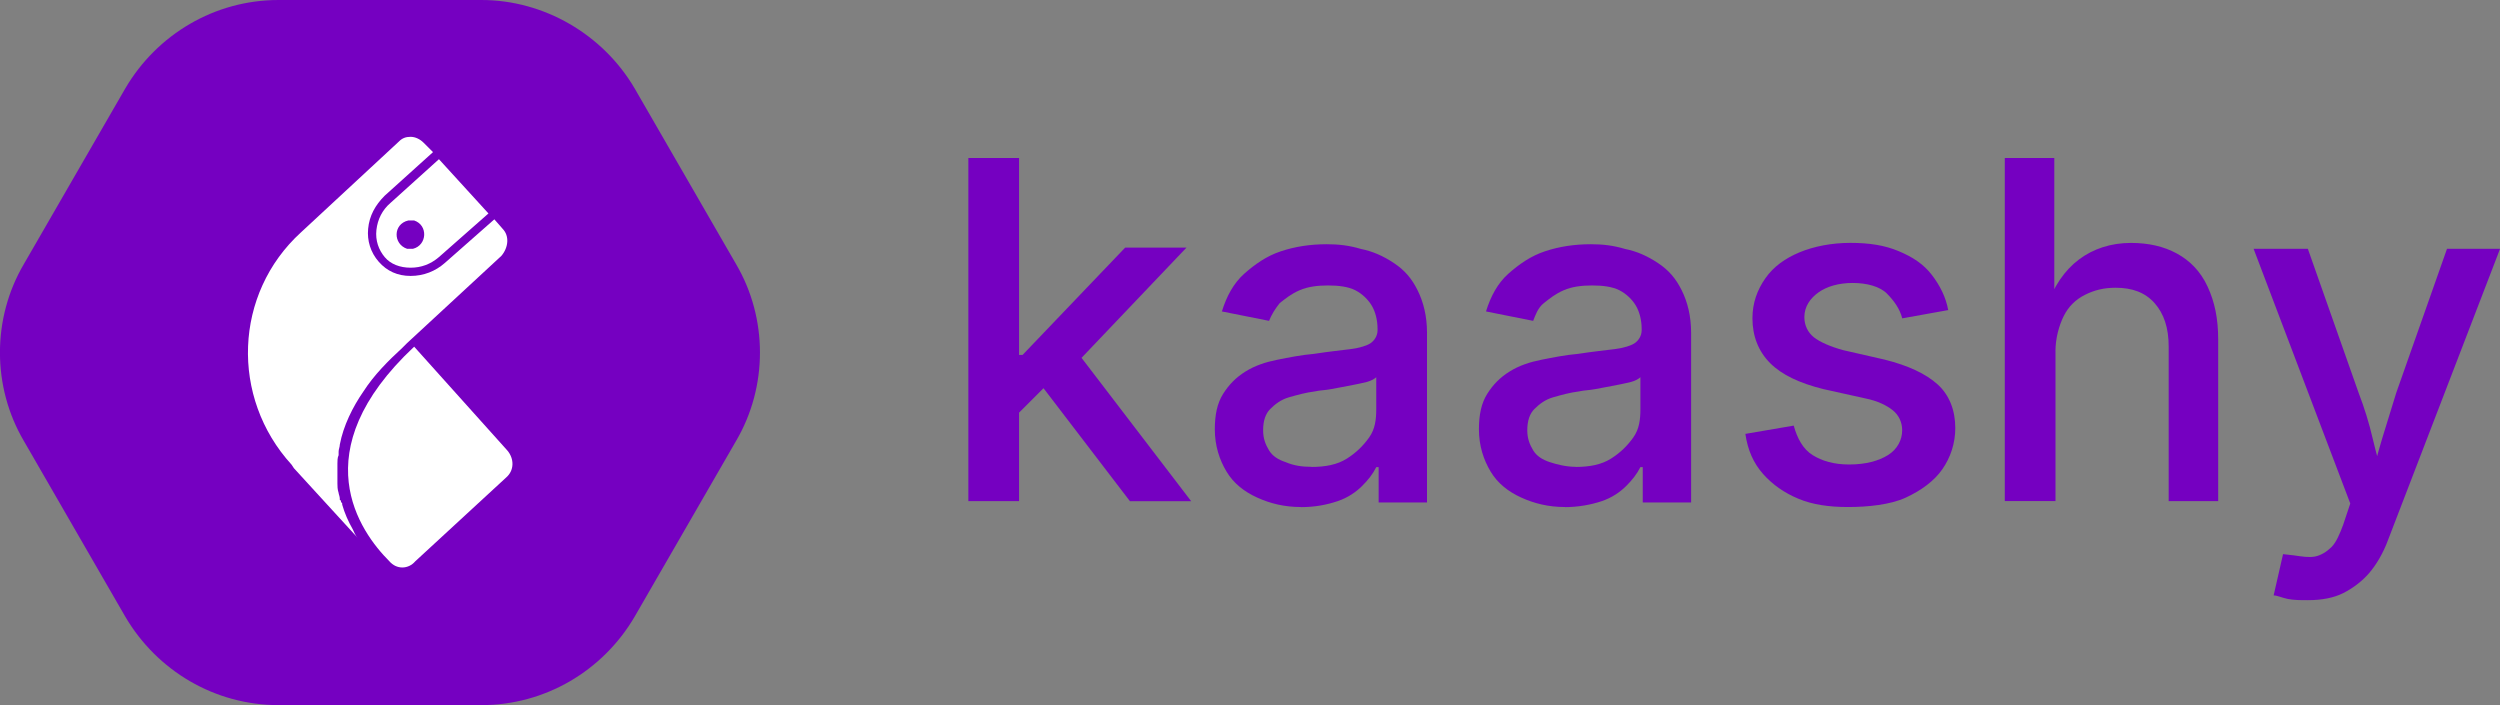 <?xml version="1.0" encoding="UTF-8"?>
<svg id="Layer_2" data-name="Layer 2" xmlns="http://www.w3.org/2000/svg" viewBox="0 0 459 129.46">
  <rect x="0" y="0" width="459" height="129.46" fill="#808080" stroke="none"/>
  <defs>
    <style>
      .cls-1 {
        fill: #7500c1;
      }

      .cls-1, .cls-2 {
        stroke-width: 0px;
      }

      .cls-2 {
        fill: #fff;
      }
    </style>
  </defs>
  <g id="Layer_1-2" data-name="Layer 1">
    <g>
      <g>
        <path class="cls-1" d="M88.38,0h-37.24c-11.69,0-22.3,6.28-28.14,16.24L4.38,48.49c-5.85,9.96-5.85,22.51,0,32.47l18.62,32.26c5.85,9.96,16.45,16.24,28.14,16.24h37.24c11.69,0,22.3-6.28,28.14-16.24l18.62-32.26c5.85-9.96,5.85-22.51,0-32.47l-18.62-32.26C110.68,6.28,99.85,0,88.38,0Z"/>
        <g>
          <path class="cls-2" d="M71.49,103.05c-5.41-5.41-16.02-20.13,4.55-39.4l17.1,19.05c1.3,1.52,1.3,3.68-.22,4.98l-16.67,15.37c-1.3,1.52-3.46,1.52-4.76,0h0Z"/>
          <path class="cls-2" d="M92.28,42l-1.52-1.73-9.09,8.01c-1.73,1.52-3.9,2.38-6.28,2.38h0c-2.38,0-4.33-.87-5.85-2.6s-2.16-3.9-1.95-6.06c.22-2.38,1.3-4.33,3.03-6.06l8.88-8.01-1.73-1.73c-.65-.65-1.52-1.08-2.38-1.08s-1.52.22-2.16.87l-17.97,16.67c-12.34,11.26-12.99,30.31-1.73,42.65l.43.65,11.69,12.77c-.43-.43-.65-1.08-.87-1.52-.87-1.52-1.52-3.03-1.95-4.55,0-.22,0-.43-.22-.43,0-.22,0-.43-.22-.43v-.22c0-.43-.22-.87-.22-1.08-.22-.65-.22-1.3-.22-1.73v-3.68c0-.43,0-1.08.22-1.52v-.65c0-.43.22-.87.22-1.3.65-3.46,2.38-6.93,4.33-9.74,1.95-3.03,4.55-5.63,7.14-8.01h0l.22-.22.65-.65,17.32-16.02c1.3-1.52,1.52-3.68.22-4.98h0Z"/>
          <path class="cls-2" d="M80.59,29.23l-8.88,8.01c-1.52,1.3-2.38,3.03-2.6,4.98-.22,1.95.43,3.68,1.52,4.98,1.08,1.3,2.81,1.95,4.76,1.95s3.68-.65,5.2-1.95l9.09-8.01-9.09-9.96h0ZM75.82,45.68h-1.08c-2.6-.87-2.6-4.55.22-5.2h1.08c2.6.87,2.38,4.55-.22,5.2Z"/>
        </g>
      </g>
      <g>
        <path class="cls-1" d="M177.79,92.01V29.01h9.31v63h-9.31ZM186.45,76.42v-11.26h1.3l18.83-19.7h11.26l-21.43,22.51h-1.52l-8.44,8.44ZM207.45,92.01l-16.89-22.08,6.28-6.49,21.86,28.58h-11.26Z"/>
        <path class="cls-1" d="M238.84,93.09c-3.03,0-5.63-.65-8.01-1.73-2.38-1.08-4.33-2.6-5.63-4.76-1.3-2.16-2.16-4.76-2.16-7.79,0-2.6.43-4.76,1.52-6.49s2.38-3.03,4.11-4.11c1.73-1.08,3.68-1.73,5.85-2.16s4.33-.87,6.71-1.08c2.81-.43,4.98-.65,6.71-.87,1.73-.22,3.03-.65,3.68-1.08s1.3-1.3,1.3-2.38v-.22c0-1.73-.43-3.25-1.08-4.33s-1.73-2.16-3.03-2.81-3.03-.87-4.98-.87-3.68.22-5.2.87c-1.52.65-2.6,1.52-3.68,2.38-.87,1.08-1.52,2.16-1.95,3.25l-8.66-1.73c.87-2.81,2.16-5.2,4.11-6.93,1.95-1.73,4.11-3.25,6.71-4.11,2.6-.87,5.41-1.3,8.44-1.3,2.16,0,4.11.22,6.28.87,2.16.43,4.11,1.3,6.06,2.6s3.25,2.81,4.33,4.98,1.73,4.76,1.73,7.79v31.17h-8.88v-6.49h-.43c-.65,1.3-1.52,2.38-2.6,3.46s-2.6,2.16-4.55,2.81c-1.95.65-4.11,1.08-6.71,1.08ZM240.78,85.73c2.6,0,4.76-.43,6.49-1.52s3.03-2.38,4.11-3.9,1.3-3.25,1.3-5.2v-5.85c-.22.22-.87.65-1.73.87s-1.95.43-3.03.65-2.38.43-3.46.65-2.16.22-3.03.43c-1.73.22-3.25.65-4.76,1.08s-2.6,1.3-3.46,2.16-1.3,2.16-1.3,3.9c0,1.52.43,2.6,1.08,3.68s1.73,1.73,3.03,2.16c1.52.65,3.03.87,4.76.87Z"/>
        <path class="cls-1" d="M287.33,93.09c-3.03,0-5.63-.65-8.01-1.73-2.38-1.08-4.33-2.6-5.63-4.76-1.3-2.16-2.16-4.76-2.16-7.79,0-2.6.43-4.76,1.52-6.49s2.38-3.03,4.11-4.11,3.68-1.73,5.85-2.16,4.33-.87,6.71-1.08c2.81-.43,4.98-.65,6.71-.87,1.73-.22,3.03-.65,3.68-1.08s1.3-1.3,1.3-2.38v-.22c0-1.73-.43-3.25-1.08-4.33s-1.73-2.16-3.03-2.81-3.03-.87-4.98-.87-3.68.22-5.2.87-2.6,1.52-3.68,2.38-1.52,2.16-1.95,3.25l-8.66-1.73c.87-2.81,2.16-5.2,4.11-6.93s4.11-3.25,6.71-4.11c2.6-.87,5.41-1.3,8.44-1.3,2.16,0,4.11.22,6.28.87,2.16.43,4.11,1.3,6.06,2.6s3.25,2.81,4.33,4.98,1.73,4.76,1.73,7.79v31.17h-8.88v-6.49h-.43c-.65,1.3-1.52,2.38-2.6,3.46-1.08,1.08-2.6,2.16-4.55,2.81s-4.33,1.08-6.71,1.08ZM289.28,85.73c2.6,0,4.76-.43,6.49-1.52s3.03-2.38,4.11-3.9,1.3-3.25,1.3-5.2v-5.85c-.22.22-.87.65-1.73.87s-1.95.43-3.03.65-2.38.43-3.46.65-2.16.22-3.03.43c-1.73.22-3.25.65-4.76,1.08s-2.6,1.3-3.46,2.16-1.3,2.16-1.3,3.9c0,1.52.43,2.6,1.08,3.68s1.73,1.73,3.03,2.16,3.03.87,4.76.87Z"/>
        <path class="cls-1" d="M339.28,93.09c-3.46,0-6.49-.43-9.09-1.52-2.6-1.08-4.76-2.6-6.49-4.55s-2.81-4.33-3.25-7.36l8.88-1.52c.65,2.38,1.73,4.33,3.46,5.41,1.73,1.08,3.9,1.73,6.71,1.73,3.03,0,5.41-.65,7.14-1.73,1.73-1.08,2.6-2.81,2.6-4.55,0-1.52-.65-2.81-1.73-3.68s-2.81-1.73-4.98-2.16l-7.79-1.73c-4.33-1.08-7.58-2.6-9.74-4.76-2.16-2.16-3.25-4.98-3.25-8.23,0-2.81.87-5.2,2.38-7.36s3.68-3.68,6.28-4.76,5.85-1.73,9.31-1.73,6.28.43,8.88,1.52,4.55,2.38,6.06,4.33,2.6,4.11,3.03,6.49l-8.44,1.52c-.43-1.73-1.52-3.25-2.81-4.55s-3.68-1.95-6.28-1.95-4.76.65-6.28,1.73-2.6,2.6-2.6,4.55c0,1.52.65,2.81,1.73,3.68s3.03,1.73,5.41,2.38l7.58,1.73c4.33,1.08,7.58,2.6,9.74,4.55,2.16,1.95,3.25,4.76,3.25,8.01,0,2.81-.87,5.41-2.38,7.58s-3.9,3.9-6.71,5.2c-2.81,1.3-6.93,1.73-10.61,1.73Z"/>
        <path class="cls-1" d="M377.39,64.51v27.49h-9.31V29.01h9.09v27.71h-1.52c1.3-4.11,3.46-7.14,6.06-9.09s5.85-3.03,9.53-3.03c3.25,0,6.06.65,8.44,1.95,2.38,1.3,4.33,3.25,5.63,6.06s1.95,5.85,1.95,9.74v29.66h-9.09v-28.36c0-3.46-.87-6.06-2.6-8.01s-4.11-2.81-7.14-2.81c-2.16,0-3.9.43-5.63,1.3s-3.03,2.16-3.9,3.9-1.52,4.11-1.52,6.49Z"/>
        <path class="cls-1" d="M417.44,109.32l1.73-7.58,1.95.22c1.52.22,2.81.43,3.9.22s2.16-.87,3.03-1.73,1.52-2.38,2.16-4.11l1.3-3.9-17.75-46.76h9.96l9.31,26.41c1.08,2.81,1.95,5.63,2.6,8.44.65,2.81,1.52,5.63,2.16,8.44h-2.81c.87-2.81,1.52-5.63,2.38-8.44.87-2.81,1.73-5.63,2.6-8.44l9.31-26.41h9.74l-20.57,53.47c-.87,2.38-2.16,4.55-3.46,6.06-1.3,1.52-3.03,2.81-4.76,3.68-1.73.87-3.9,1.3-6.49,1.3-1.3,0-2.6,0-3.68-.22s-1.95-.65-2.6-.65Z"/>
      </g>
    </g>
  </g>
</svg>